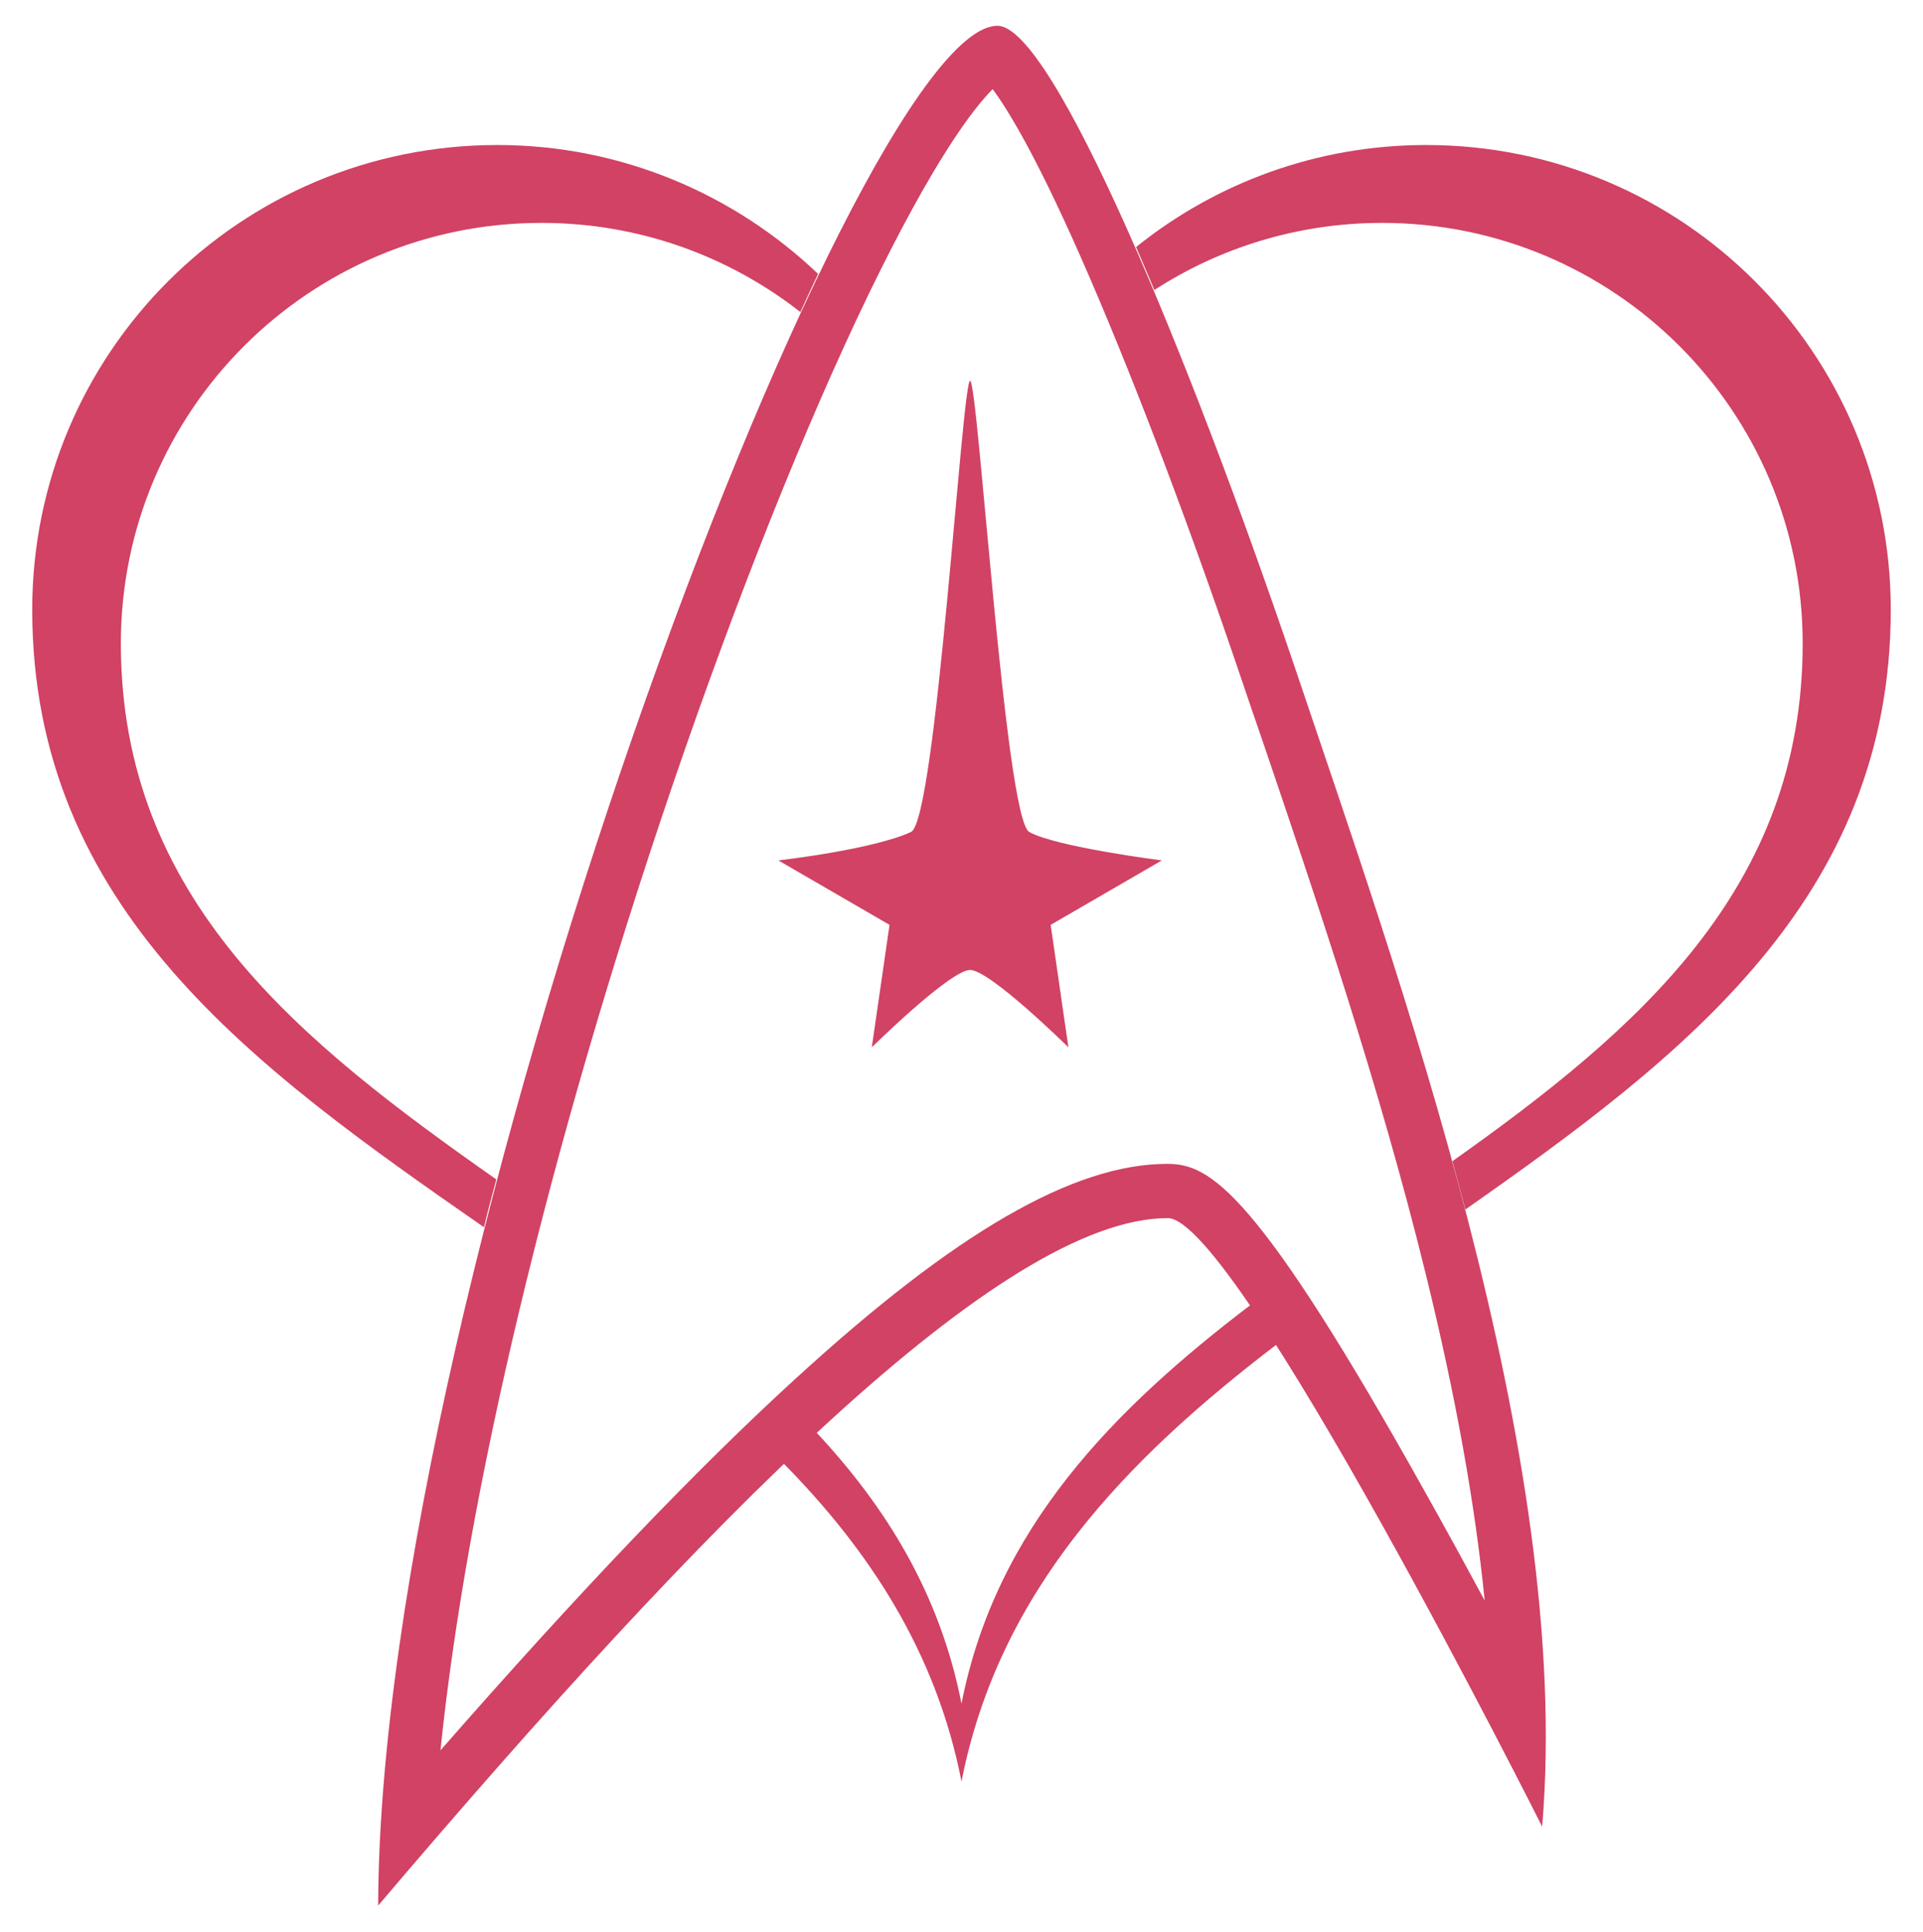 <?xml version="1.0" encoding="utf-8"?>
<!-- Generator: Adobe Illustrator 17.1.0, SVG Export Plug-In . SVG Version: 6.00 Build 0)  -->
<!DOCTYPE svg PUBLIC "-//W3C//DTD SVG 1.1//EN" "http://www.w3.org/Graphics/SVG/1.1/DTD/svg11.dtd">
<svg version="1.1" id="Layer_1" xmlns="http://www.w3.org/2000/svg" xmlns:xlink="http://www.w3.org/1999/xlink" x="0px" y="0px"
	 viewBox="0 0 358 359.7" enable-background="new 0 0 358 359.7" xml:space="preserve">
<g>
	<g>
		<path fill="#D14264" d="M92.4,219.6c-36.3-25.5-69.9-52-69.9-99.8c0-43.2,35-78.3,78.3-78.3c18.2,0,34.9,6.2,48.2,16.6
			c1.1-2.4,2.2-4.8,3.3-7.1c-15.5-14.8-36.6-24-59.7-24C44.7,27,6,65.7,6,113.5c0,55.8,41.5,85.4,84.1,115
			C90.8,225.5,91.6,222.6,92.4,219.6z"/>
		<path fill="#D14264" d="M265.5,27c-20.4,0-39.2,7.1-54,19c1.1,2.6,2.3,5.3,3.4,8c12.2-7.9,26.8-12.5,42.4-12.5
			c43.2,0,78.3,35,78.3,78.3c0,45.7-30.8,72-65.2,96.4c0.8,3,1.6,6,2.4,9c40.8-28.6,79.2-58,79.2-111.7C352,65.7,313.3,27,265.5,27z
			"/>
		<path fill="#D14264" d="M232.9,242.9c-25.5,19.4-47.5,41.6-53.9,74.3c-4-20.4-14-36.6-27.2-50.7c-2,1.9-4.1,3.8-6.1,5.8
			c16.1,16.3,28.6,35.3,33.3,59.4c7-35.7,30.8-60.1,58.7-81.4C236,247.6,234.4,245.2,232.9,242.9z"/>
	</g>
	<g id="Fill_1_">
		<path fill="#D14264" d="M184.8,16.6c2.9,3.9,8.7,13.3,18.2,35.4c8.8,20.4,18.8,46.9,28.2,74.7c1.3,3.8,2.6,7.7,4,11.7
			c9.6,28.3,21.6,63.6,30.3,99.1c5.5,22.4,9.1,42.5,10.9,60.5c-3.4-6.3-7-12.9-10.7-19.5c-31.9-57.2-40.5-61.8-48.4-61.8
			c-17.4,0-39.4,12.7-69.2,40c-18.4,16.8-40.2,39.6-66.1,69.2c4.9-47.8,20.2-112.1,43-179.1c11.9-34.9,24.9-67.6,36.7-92
			C173.8,29.8,181.2,20.2,184.8,16.6 M185.7,4.8c-27,0-115,234.3-115.3,350c60.3-71,116-128,147-128c12.8,0,69.7,113.3,69.7,113.3
			c5.8-68.8-26.9-158.9-46.3-216.6C221.2,65.8,196,4.8,185.7,4.8L185.7,4.8z"/>
		<path fill="#D14264" d="M216.3,160.2c0,0-19.7-2.5-24.7-5.3c-4.5-2.6-9.5-84-11-84s-6.3,81.8-11,84c-7.1,3.3-24.7,5.3-24.7,5.3
			l20.7,12l-3.3,22.8c0,0,14.6-14.4,18.3-14.4s18.3,14.4,18.3,14.4l-3.3-22.8L216.3,160.2z"/>
	</g>
</g>
</svg>
